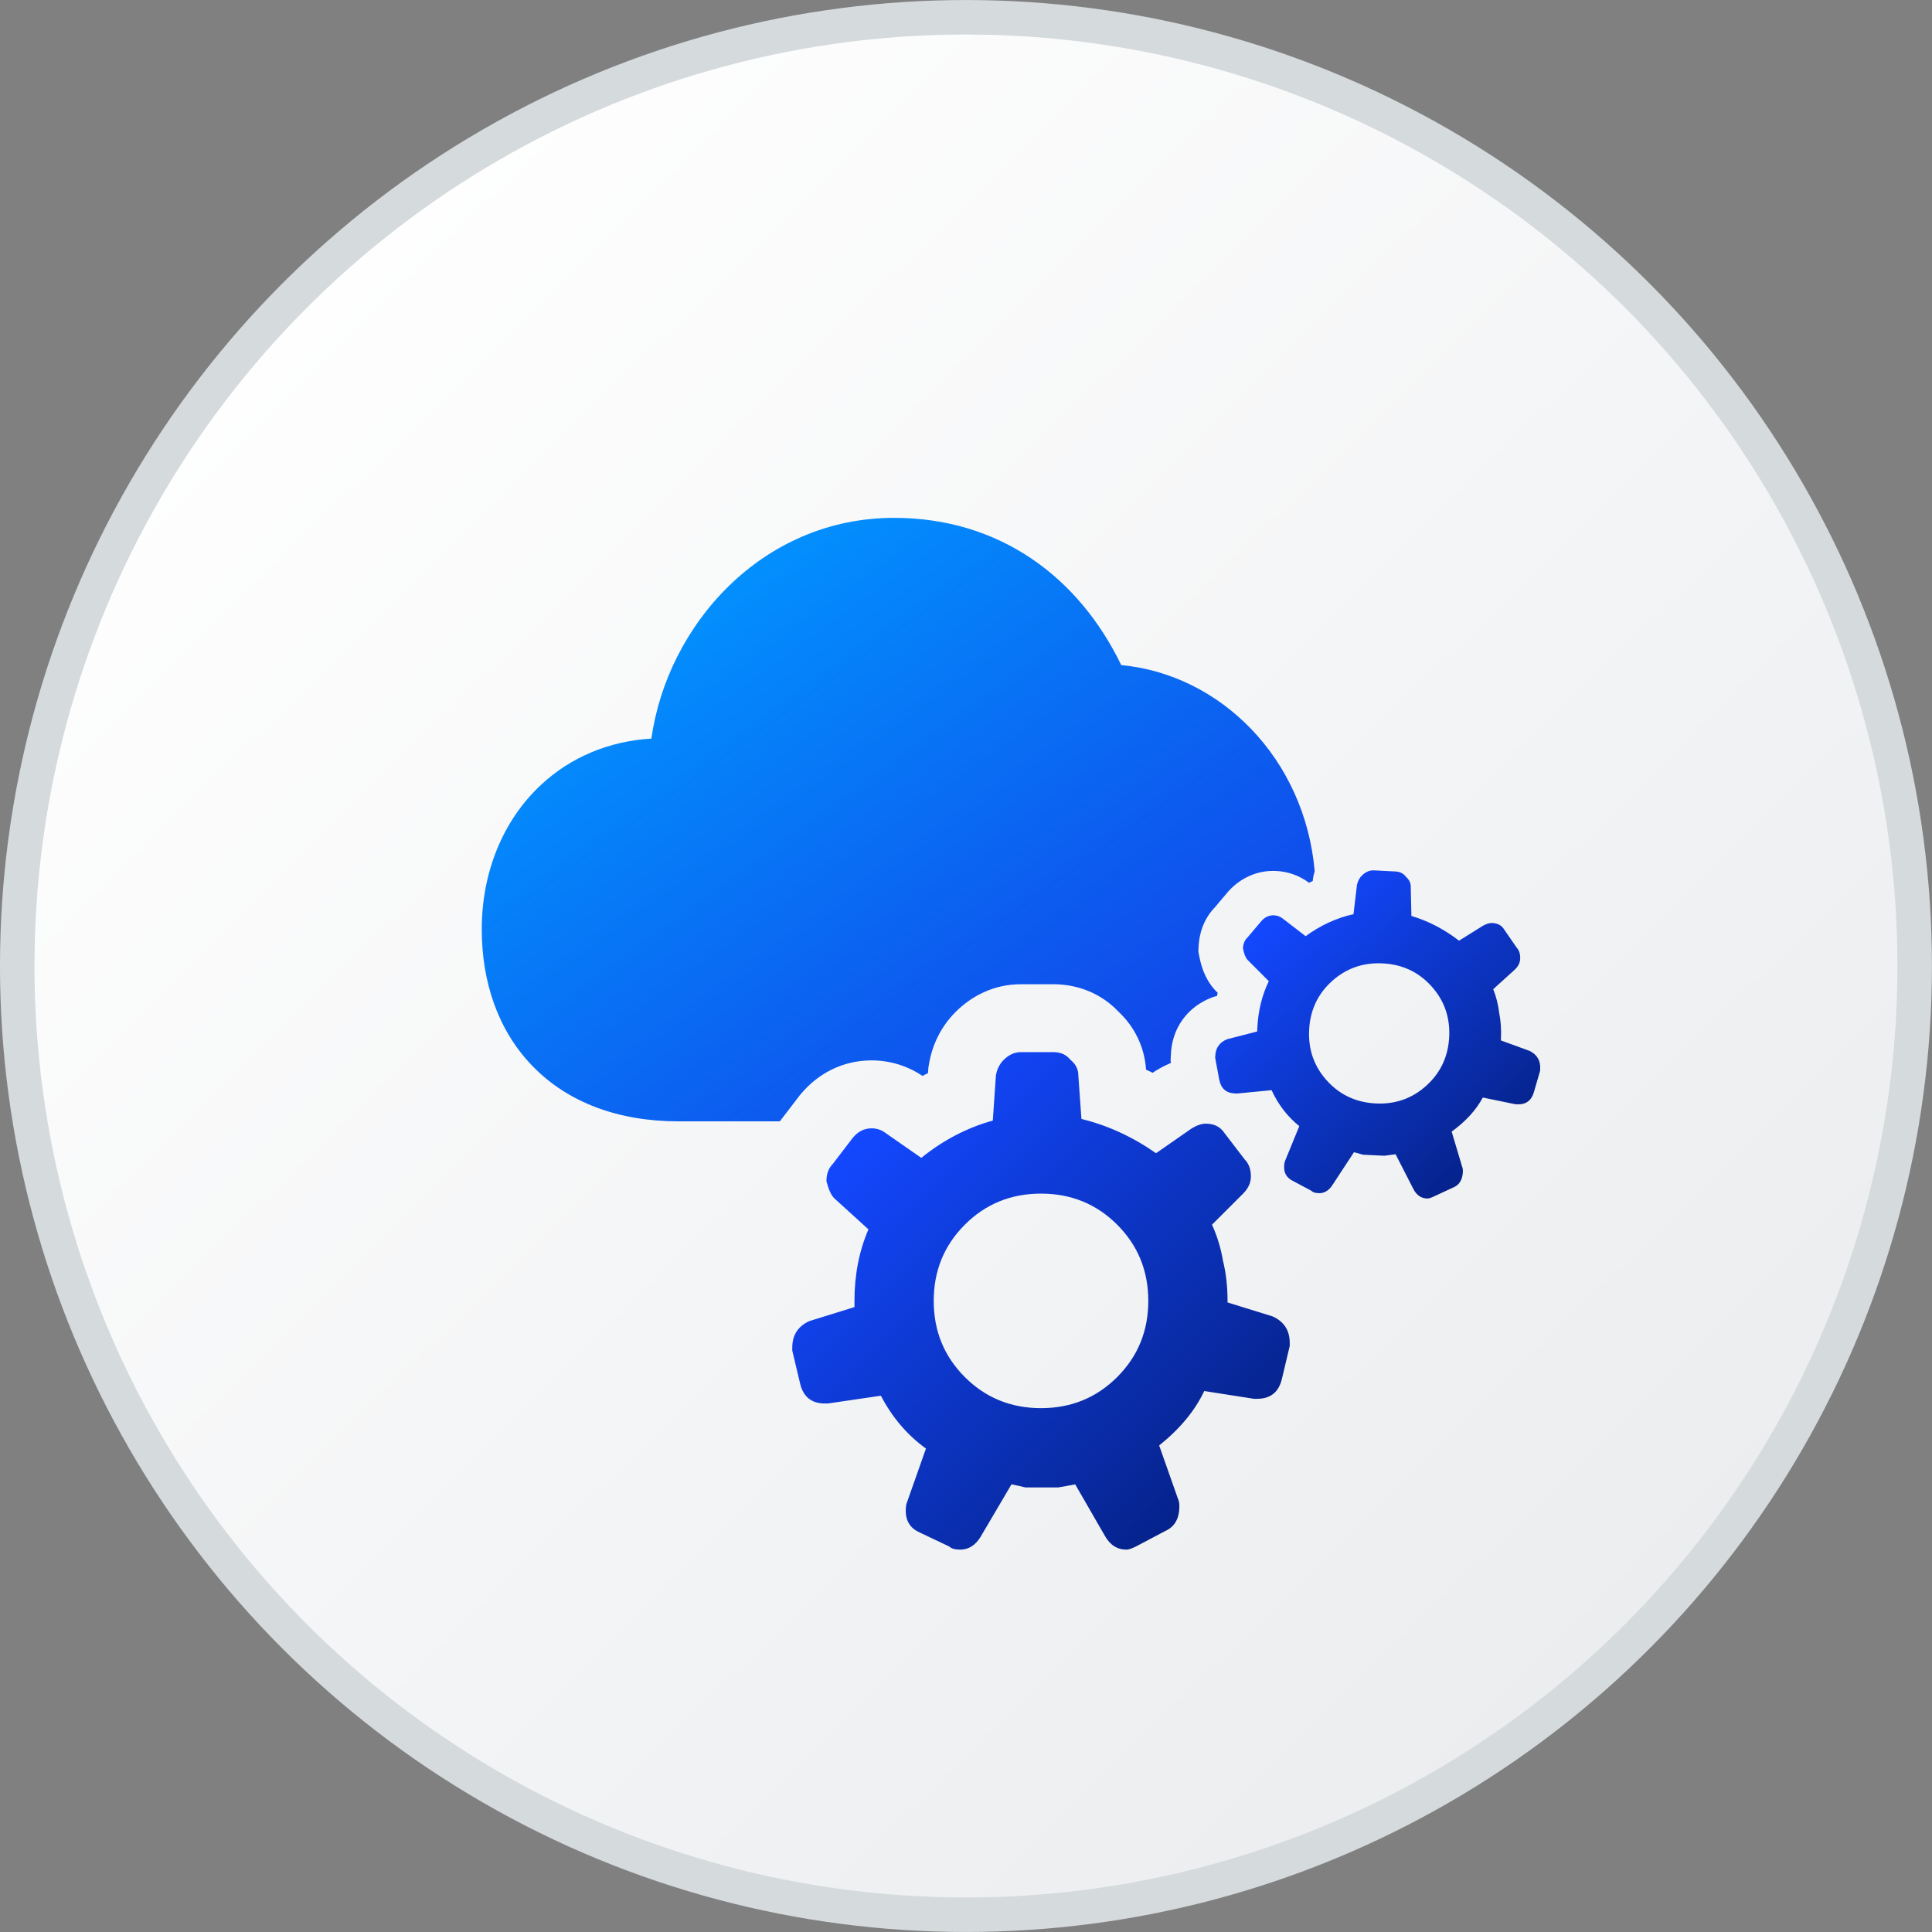 <svg width="48" height="48" viewBox="0 0 48 48" fill="none" xmlns="http://www.w3.org/2000/svg">
<rect x="0" y="0" width="48" height="48" fill="#808080" stroke="none"/>
<g clip-path="url(#clip0_3169_8982)">
<circle cx="23.999" cy="24" r="23.571" fill="url(#paint0_linear_3169_8982)" stroke="#D5DADD" stroke-width="0.857"/>
<g clip-path="url(#clip1_3169_8982)">
<path d="M22.213 12.866C18.917 12.866 16.575 15.549 16.184 18.35C15.124 18.414 14.188 18.812 13.461 19.481C12.477 20.387 11.969 21.701 11.969 23.087C11.969 24.375 12.36 25.593 13.237 26.493C14.12 27.399 15.374 27.859 16.85 27.859H19.374C19.38 27.852 19.386 27.844 19.392 27.837L19.871 27.211L19.894 27.184C20.301 26.695 20.91 26.345 21.653 26.345C22.108 26.345 22.544 26.479 22.919 26.731C22.964 26.707 23.01 26.684 23.056 26.661L23.066 26.522L23.079 26.442C23.158 25.968 23.372 25.511 23.743 25.14C24.128 24.756 24.68 24.453 25.361 24.453H26.172C26.755 24.453 27.346 24.666 27.791 25.137C28.178 25.501 28.436 25.999 28.473 26.575C28.529 26.6 28.584 26.626 28.639 26.653L28.693 26.615L28.742 26.586C28.841 26.526 28.959 26.464 29.092 26.408L29.083 26.358L29.092 26.178C29.105 25.905 29.185 25.605 29.38 25.334C29.575 25.062 29.833 24.892 30.085 24.792L30.15 24.767L30.235 24.745C30.241 24.718 30.247 24.692 30.253 24.666L30.194 24.606L30.176 24.586C29.918 24.301 29.835 23.955 29.799 23.776L29.773 23.643L29.779 23.508C29.795 23.196 29.901 22.834 30.185 22.54L30.517 22.147L30.533 22.13C30.815 21.824 31.224 21.615 31.709 21.639C32.006 21.654 32.286 21.755 32.522 21.932C32.553 21.918 32.583 21.904 32.614 21.89L32.625 21.8L32.636 21.748C32.644 21.713 32.653 21.677 32.663 21.642C32.417 18.85 30.334 16.758 27.857 16.524C26.799 14.337 24.836 12.866 22.213 12.866Z" fill="url(#paint1_linear_3169_8982)"/>
<path fill-rule="evenodd" clip-rule="evenodd" d="M38.009 26.112C38.19 26.205 38.275 26.352 38.266 26.554L38.263 26.605L38.111 27.128C38.05 27.344 37.91 27.447 37.691 27.436L37.641 27.433L36.84 27.268C36.673 27.579 36.415 27.862 36.066 28.114L36.326 28.986C36.341 29.021 36.347 29.063 36.345 29.113C36.335 29.315 36.253 29.446 36.098 29.506L35.607 29.734C35.538 29.765 35.486 29.779 35.453 29.777C35.302 29.77 35.188 29.688 35.111 29.533L34.673 28.677C34.588 28.69 34.495 28.702 34.393 28.714L34.116 28.701L33.864 28.688C33.797 28.668 33.722 28.647 33.639 28.626L33.093 29.459C33.002 29.589 32.889 29.651 32.755 29.644C32.671 29.64 32.613 29.621 32.581 29.585L32.113 29.335C31.965 29.26 31.895 29.139 31.904 28.971C31.907 28.903 31.918 28.853 31.936 28.821L32.281 27.978C31.989 27.745 31.759 27.447 31.592 27.085L30.729 27.169L30.678 27.166C30.46 27.156 30.331 27.04 30.291 26.819L30.191 26.283L30.193 26.233C30.203 26.031 30.303 25.892 30.492 25.818L31.234 25.627L31.239 25.526C31.26 25.106 31.355 24.723 31.523 24.377L30.993 23.846C30.945 23.793 30.908 23.698 30.881 23.562C30.887 23.444 30.925 23.354 30.995 23.29L31.344 22.877C31.433 22.78 31.537 22.735 31.654 22.741C31.738 22.745 31.813 22.774 31.878 22.828L32.438 23.259C32.805 22.991 33.201 22.808 33.627 22.712L33.714 21.983C33.735 21.883 33.782 21.801 33.852 21.737C33.94 21.657 34.035 21.619 34.136 21.624L34.665 21.651C34.783 21.656 34.873 21.703 34.936 21.79C35.017 21.862 35.055 21.948 35.05 22.049L35.066 22.757C35.481 22.879 35.875 23.083 36.249 23.371L36.848 22.997C36.935 22.95 37.012 22.929 37.079 22.932C37.214 22.939 37.312 22.994 37.374 23.098L37.681 23.543C37.745 23.613 37.774 23.708 37.768 23.825C37.763 23.926 37.716 24.017 37.628 24.096L37.099 24.576C37.174 24.765 37.223 24.961 37.247 25.165C37.288 25.369 37.302 25.588 37.29 25.824L37.289 25.849L38.009 26.112ZM32.968 26.849C32.649 26.497 32.501 26.077 32.525 25.589C32.549 25.102 32.737 24.698 33.09 24.378C33.443 24.059 33.863 23.911 34.35 23.935C34.838 23.959 35.242 24.147 35.561 24.5C35.881 24.853 36.029 25.273 36.005 25.761C35.98 26.248 35.792 26.651 35.439 26.971C35.087 27.291 34.667 27.439 34.179 27.415C33.692 27.39 33.288 27.202 32.968 26.849Z" fill="url(#paint2_linear_3169_8982)"/>
<path fill-rule="evenodd" clip-rule="evenodd" d="M31.619 32.706C31.902 32.835 32.043 33.054 32.043 33.363V33.44L31.85 34.251C31.773 34.586 31.567 34.753 31.232 34.753H31.155L29.919 34.56C29.687 35.05 29.314 35.5 28.799 35.912L29.262 37.225C29.288 37.277 29.301 37.341 29.301 37.418C29.301 37.727 29.185 37.933 28.953 38.036L28.22 38.423C28.117 38.474 28.039 38.5 27.988 38.5C27.756 38.5 27.576 38.384 27.447 38.152L26.713 36.878C26.584 36.904 26.443 36.929 26.288 36.955H25.863H25.477C25.374 36.929 25.258 36.904 25.13 36.878L24.357 38.191C24.228 38.397 24.061 38.5 23.855 38.5C23.726 38.5 23.636 38.474 23.585 38.423L22.851 38.075C22.619 37.972 22.503 37.792 22.503 37.534C22.503 37.431 22.516 37.354 22.542 37.303L23.005 35.989C22.542 35.655 22.168 35.217 21.885 34.676L20.572 34.869H20.495C20.16 34.869 19.954 34.702 19.877 34.367L19.684 33.556V33.479C19.684 33.17 19.825 32.951 20.108 32.822L21.229 32.474V32.32C21.229 31.676 21.344 31.084 21.576 30.543L20.727 29.771C20.649 29.694 20.585 29.552 20.533 29.346C20.533 29.166 20.585 29.024 20.688 28.921L21.19 28.265C21.319 28.11 21.473 28.033 21.653 28.033C21.782 28.033 21.898 28.071 22.001 28.149L22.889 28.767C23.43 28.329 24.022 28.02 24.666 27.84L24.743 26.72C24.769 26.565 24.834 26.436 24.936 26.333C25.065 26.204 25.207 26.14 25.361 26.14H26.172C26.353 26.14 26.494 26.204 26.597 26.333C26.726 26.436 26.791 26.565 26.791 26.72L26.868 27.801C27.512 27.956 28.13 28.239 28.722 28.651L29.61 28.033C29.739 27.956 29.855 27.917 29.958 27.917C30.164 27.917 30.318 27.994 30.421 28.149L30.923 28.805C31.026 28.908 31.078 29.05 31.078 29.23C31.078 29.385 31.013 29.526 30.885 29.655L30.112 30.427C30.241 30.711 30.331 31.007 30.383 31.316C30.46 31.625 30.498 31.959 30.498 32.32V32.359L31.619 32.706ZM23.971 34.213C23.456 33.698 23.198 33.067 23.198 32.32C23.198 31.573 23.456 30.942 23.971 30.427C24.486 29.912 25.117 29.655 25.863 29.655C26.61 29.655 27.241 29.912 27.756 30.427C28.271 30.942 28.529 31.573 28.529 32.32C28.529 33.067 28.271 33.698 27.756 34.213C27.241 34.728 26.61 34.985 25.863 34.985C25.117 34.985 24.486 34.728 23.971 34.213Z" fill="url(#paint3_linear_3169_8982)"/>
</g>
</g>
<defs>
<linearGradient id="paint0_linear_3169_8982" x1="4.352" y1="6.813" x2="41.063" y2="44.244" gradientUnits="userSpaceOnUse">
<stop stop-color="white"/>
<stop offset="1" stop-color="#EAECEE"/>
</linearGradient>
<linearGradient id="paint1_linear_3169_8982" x1="15.071" y1="15.108" x2="25.045" y2="28.88" gradientUnits="userSpaceOnUse">
<stop stop-color="#0195FF"/>
<stop offset="0.991" stop-color="#1147E9"/>
</linearGradient>
<linearGradient id="paint2_linear_3169_8982" x1="31.564" y1="22.688" x2="36.931" y2="28.637" gradientUnits="userSpaceOnUse">
<stop stop-color="#1348FF"/>
<stop offset="1" stop-color="#06238D"/>
</linearGradient>
<linearGradient id="paint3_linear_3169_8982" x1="21.511" y1="27.959" x2="30.161" y2="36.646" gradientUnits="userSpaceOnUse">
<stop stop-color="#1348FF"/>
<stop offset="1" stop-color="#06238D"/>
</linearGradient>
<clipPath id="clip0_3169_8982">
<rect width="48" height="48" fill="white" transform="translate(-0.001)"/>
</clipPath>
<clipPath id="clip1_3169_8982">
<rect width="27" height="27" fill="white" transform="translate(11.498 11.5)"/>
</clipPath>
</defs>
</svg>
